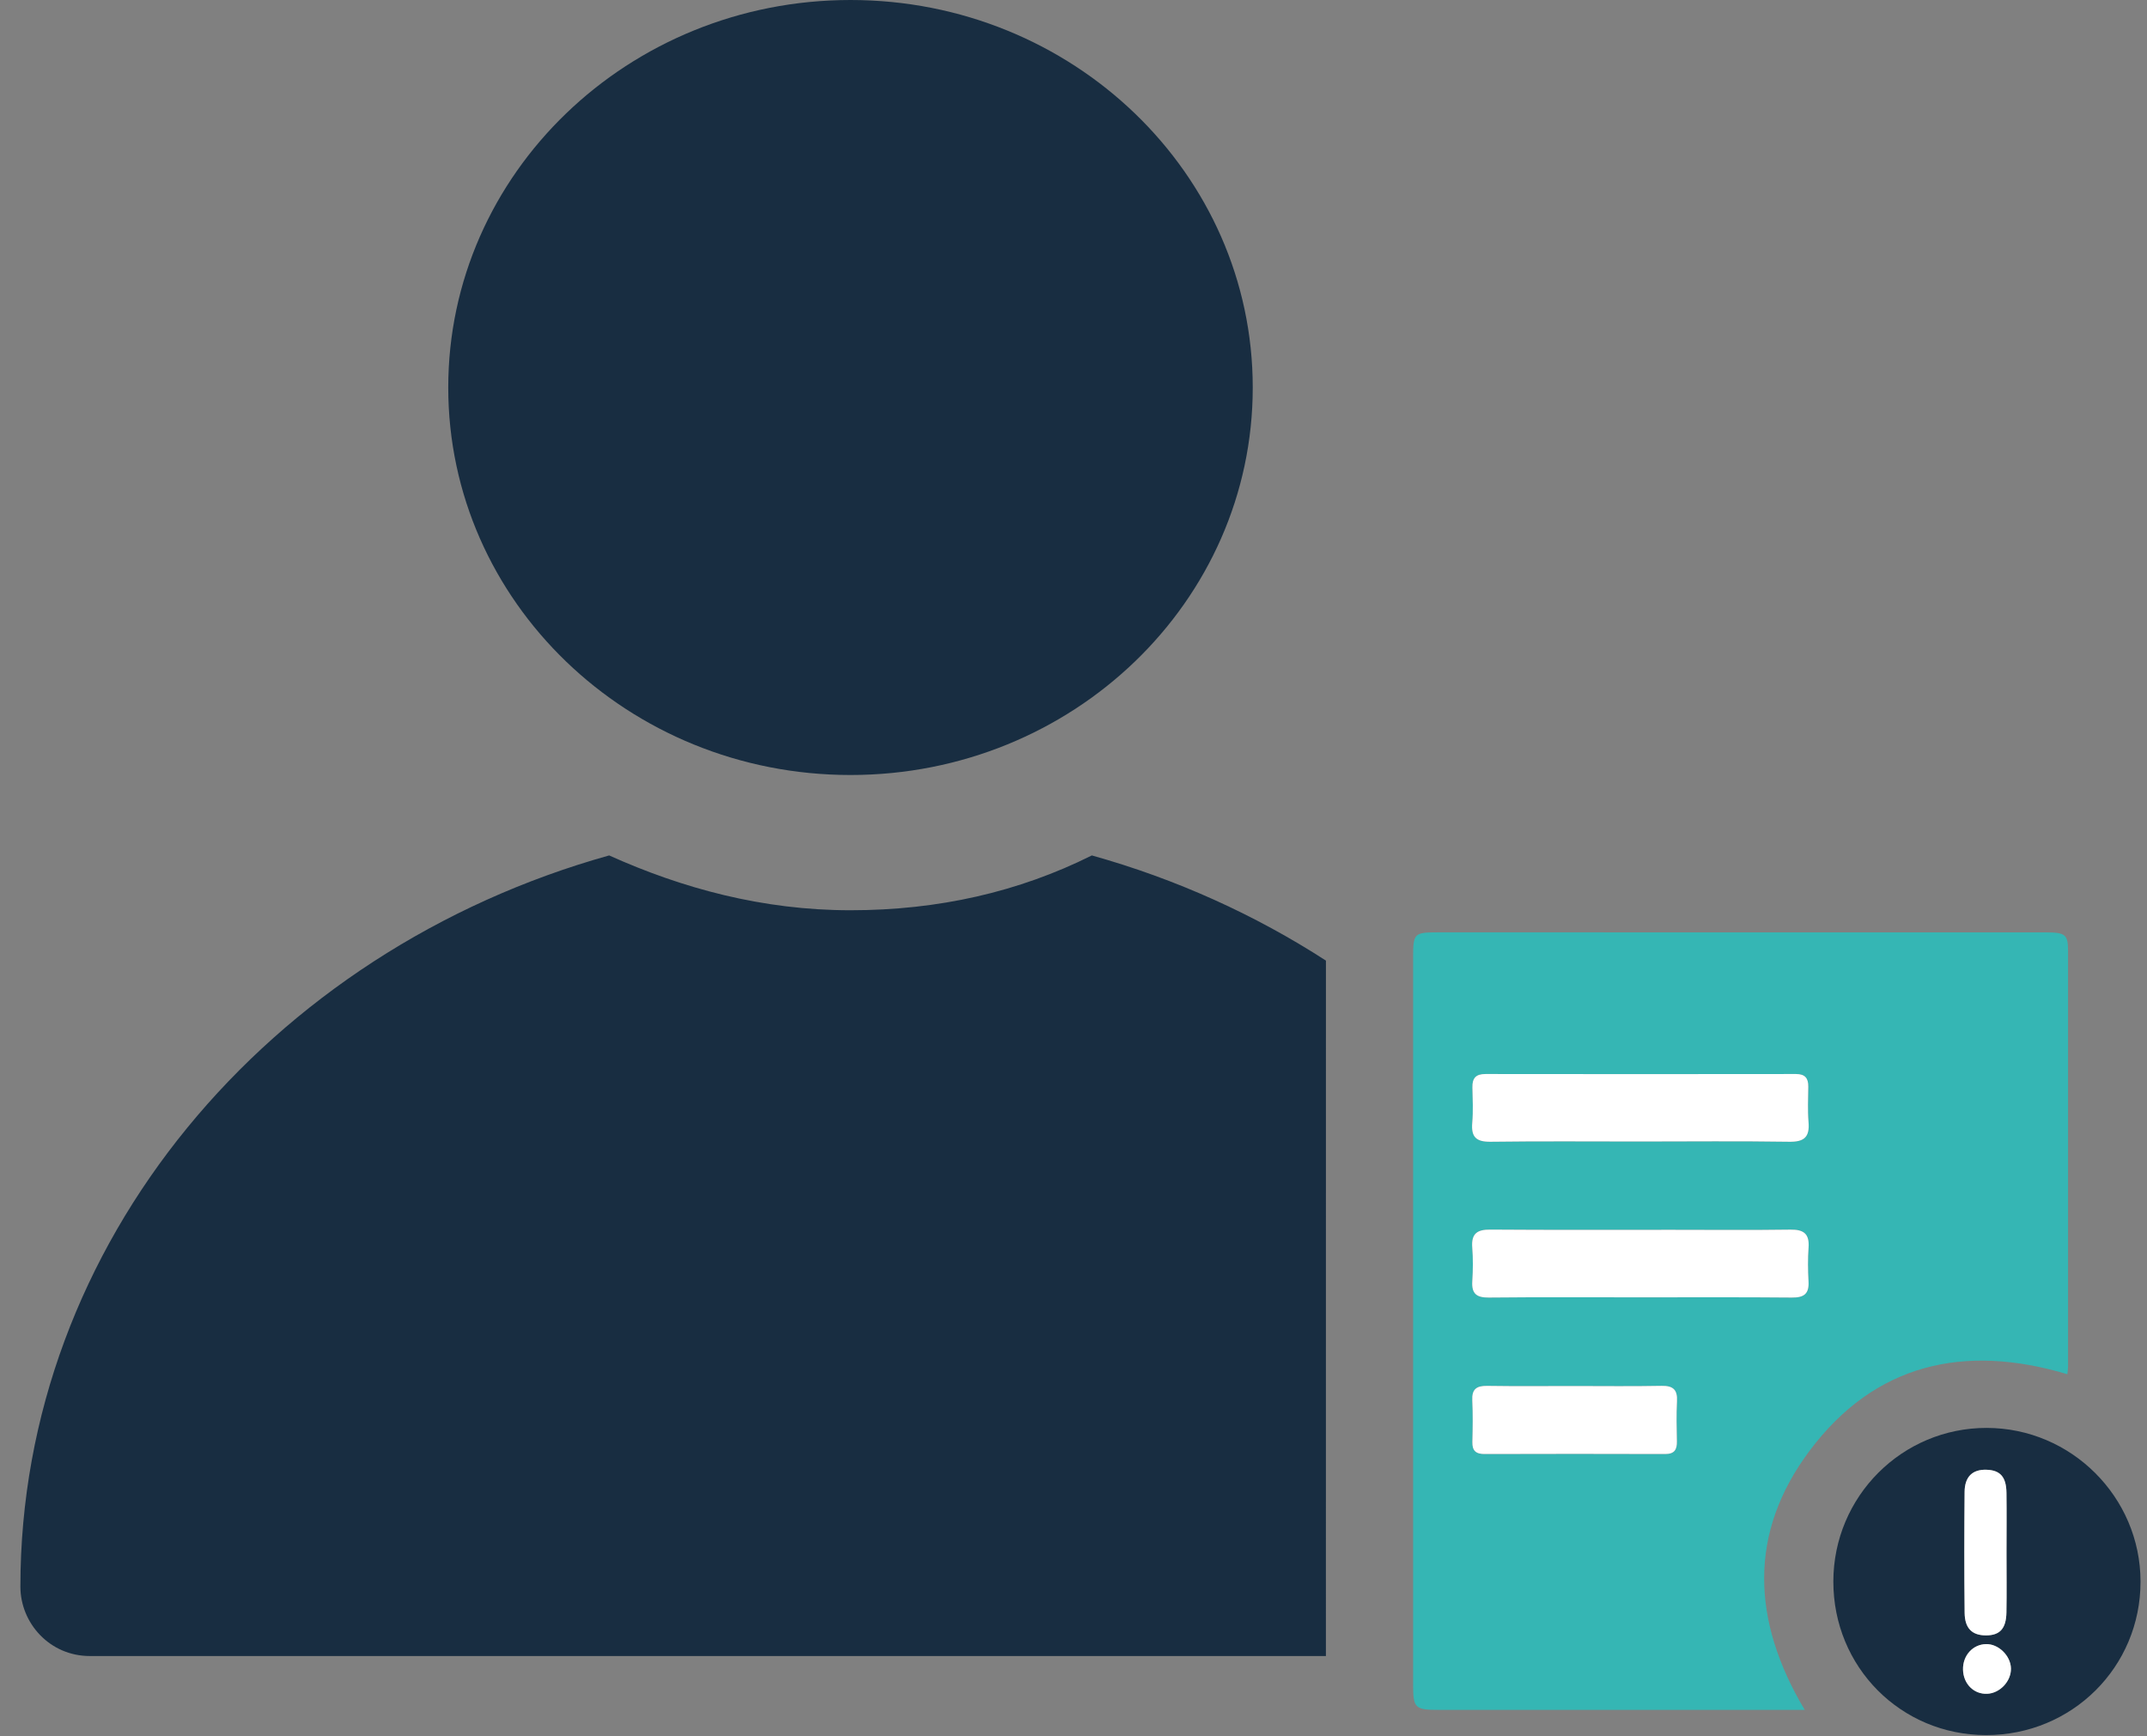 <svg width="68" height="55" viewBox="0 0 68 55" fill="none" xmlns="http://www.w3.org/2000/svg">
<rect x="0" y="0" width="68" height="55" fill="#808080" stroke="none"/>
<path d="M26.937 24.553C33.973 24.553 39.677 19.057 39.677 12.277C39.677 5.496 33.973 0 26.937 0C19.901 0 14.197 5.496 14.197 12.277C14.197 19.057 19.901 24.553 26.937 24.553Z" fill="#182D41"/>
<path d="M41.995 30.433C41.994 37.777 41.994 45.121 41.994 52.465H2.847C1.573 52.465 0.646 51.423 0.646 50.265C0.646 39.378 8.522 30.113 19.293 27.101C21.609 28.144 24.157 28.838 26.937 28.838C29.717 28.838 32.264 28.259 34.581 27.101C37.257 27.849 39.754 28.984 41.995 30.433Z" fill="#182D41"/>
<path d="M65.5 30.127C65.499 29.604 65.413 29.539 64.785 29.539C58.364 29.538 51.943 29.538 45.522 29.538C44.793 29.538 44.757 29.577 44.756 30.313V32.128C44.756 38.419 44.756 44.71 44.756 51.002V53.373C44.756 54.11 44.815 54.171 45.555 54.171C49.242 54.172 52.929 54.171 56.616 54.171H57.16C55.475 51.348 55.365 48.564 57.315 45.96C59.382 43.198 62.214 42.558 65.478 43.537C65.486 43.45 65.499 43.374 65.5 43.298C65.501 38.908 65.502 34.518 65.5 30.127ZM53.114 44.396C53.092 44.816 53.102 45.239 53.111 45.66C53.117 45.926 53.034 46.066 52.739 46.065C50.833 46.059 48.928 46.059 47.023 46.065C46.744 46.066 46.625 45.962 46.632 45.679C46.644 45.242 46.651 44.804 46.63 44.368C46.612 44.015 46.759 43.901 47.097 43.906C48.018 43.92 48.94 43.911 49.861 43.911C50.256 43.911 50.651 43.913 51.046 43.915C51.573 43.916 52.099 43.916 52.626 43.906C52.991 43.899 53.135 44.027 53.114 44.396L53.114 44.396ZM57.28 40.602C57.301 40.993 57.134 41.112 56.753 41.109C56.658 41.108 56.562 41.107 56.467 41.106C56.208 41.104 55.949 41.102 55.691 41.102C55.579 41.101 55.468 41.101 55.357 41.1C55.3 41.1 55.244 41.1 55.188 41.1C54.947 41.099 54.706 41.099 54.465 41.099C53.841 41.099 53.217 41.101 52.592 41.102C52.371 41.102 52.15 41.102 51.929 41.102C50.879 41.102 49.828 41.097 48.777 41.099C48.687 41.099 48.596 41.099 48.506 41.1C48.326 41.1 48.145 41.101 47.965 41.102C47.874 41.102 47.784 41.103 47.694 41.103C47.513 41.104 47.333 41.106 47.153 41.108C46.769 41.111 46.606 40.99 46.63 40.597C46.653 40.24 46.657 39.878 46.629 39.521C46.595 39.082 46.783 38.951 47.202 38.954C48.623 38.965 50.044 38.964 51.464 38.963C51.964 38.962 52.463 38.962 52.962 38.962C54.211 38.962 55.46 38.974 56.709 38.956C57.13 38.95 57.313 39.09 57.281 39.525C57.254 39.882 57.26 40.244 57.28 40.602V40.602ZM56.672 36.173C56.585 36.171 56.497 36.17 56.409 36.169C56.322 36.168 56.234 36.167 56.146 36.166C56.062 36.165 55.977 36.164 55.893 36.163C55.806 36.163 55.719 36.162 55.633 36.161C55.546 36.161 55.46 36.16 55.373 36.16C55.286 36.16 55.2 36.159 55.113 36.159C54.056 36.156 52.999 36.163 51.942 36.163C51.1 36.164 50.258 36.16 49.416 36.16C49.123 36.16 48.831 36.16 48.539 36.161C48.361 36.162 48.184 36.163 48.008 36.164C47.919 36.165 47.831 36.166 47.742 36.166C47.565 36.168 47.388 36.17 47.211 36.172C46.755 36.179 46.59 36.024 46.629 35.573C46.661 35.201 46.643 34.824 46.634 34.45C46.627 34.156 46.744 34.026 47.048 34.026C47.126 34.026 47.204 34.026 47.282 34.026C50.483 34.031 53.683 34.031 56.884 34.026C57.169 34.026 57.275 34.157 57.272 34.425C57.268 34.8 57.249 35.177 57.28 35.549C57.319 36.015 57.152 36.18 56.672 36.173Z" fill="#35B6B4"/>
<path d="M62.899 54.97C60.201 54.965 58.063 52.812 58.066 50.102C58.069 47.41 60.242 45.234 62.923 45.238C65.599 45.241 67.79 47.428 67.795 50.101C67.8 52.811 65.624 54.975 62.899 54.97V54.97ZM63.551 49.215C63.551 48.576 63.557 47.936 63.549 47.297C63.543 46.787 63.35 46.575 62.909 46.563C62.474 46.552 62.227 46.781 62.223 47.263C62.212 48.541 62.21 49.819 62.224 51.097C62.229 51.591 62.464 51.81 62.899 51.81C63.338 51.81 63.538 51.599 63.547 51.085C63.559 50.461 63.55 49.838 63.551 49.214V49.215ZM63.691 52.857C63.681 52.453 63.295 52.076 62.9 52.087C62.48 52.097 62.162 52.45 62.172 52.895C62.182 53.346 62.513 53.678 62.936 53.661C63.342 53.645 63.7 53.263 63.691 52.857H63.691Z" fill="#182D41"/>
<path d="M51.929 41.101C50.337 41.101 48.745 41.092 47.153 41.108C46.769 41.111 46.606 40.99 46.63 40.597C46.653 40.24 46.657 39.878 46.629 39.521C46.595 39.082 46.784 38.951 47.202 38.955C49.122 38.969 51.042 38.962 52.963 38.962C54.211 38.962 55.461 38.974 56.709 38.956C57.13 38.95 57.313 39.09 57.281 39.525C57.255 39.882 57.26 40.244 57.28 40.602C57.301 40.993 57.134 41.112 56.753 41.108C55.145 41.093 53.537 41.102 51.929 41.101L51.929 41.101Z" fill="white"/>
<path d="M51.942 36.164C50.365 36.164 48.788 36.151 47.211 36.172C46.755 36.178 46.59 36.024 46.629 35.573C46.661 35.201 46.643 34.824 46.634 34.45C46.627 34.156 46.744 34.025 47.048 34.026C50.327 34.031 53.605 34.03 56.884 34.026C57.169 34.026 57.275 34.157 57.272 34.425C57.268 34.8 57.249 35.177 57.28 35.549C57.319 36.015 57.152 36.18 56.672 36.172C55.096 36.148 53.519 36.163 51.942 36.164H51.942Z" fill="white"/>
<path d="M49.861 43.911C50.783 43.911 51.705 43.923 52.626 43.905C52.991 43.898 53.135 44.027 53.114 44.396C53.092 44.816 53.102 45.239 53.111 45.66C53.117 45.926 53.034 46.066 52.739 46.065C50.833 46.059 48.928 46.059 47.023 46.065C46.744 46.066 46.625 45.962 46.633 45.679C46.644 45.242 46.651 44.804 46.63 44.368C46.612 44.015 46.759 43.901 47.097 43.906C48.019 43.92 48.94 43.911 49.861 43.911V43.911Z" fill="white"/>
<path d="M63.55 49.215C63.55 49.838 63.559 50.462 63.548 51.085C63.538 51.599 63.338 51.811 62.9 51.811C62.464 51.811 62.23 51.592 62.224 51.098C62.21 49.82 62.212 48.542 62.223 47.264C62.228 46.782 62.474 46.552 62.909 46.563C63.35 46.575 63.543 46.787 63.549 47.298C63.557 47.937 63.551 48.576 63.55 49.215V49.215Z" fill="white"/>
<path d="M63.691 52.857C63.7 53.263 63.342 53.645 62.936 53.661C62.513 53.678 62.183 53.346 62.173 52.895C62.163 52.45 62.48 52.097 62.9 52.087C63.295 52.076 63.681 52.453 63.691 52.857H63.691Z" fill="white"/>
</svg>
